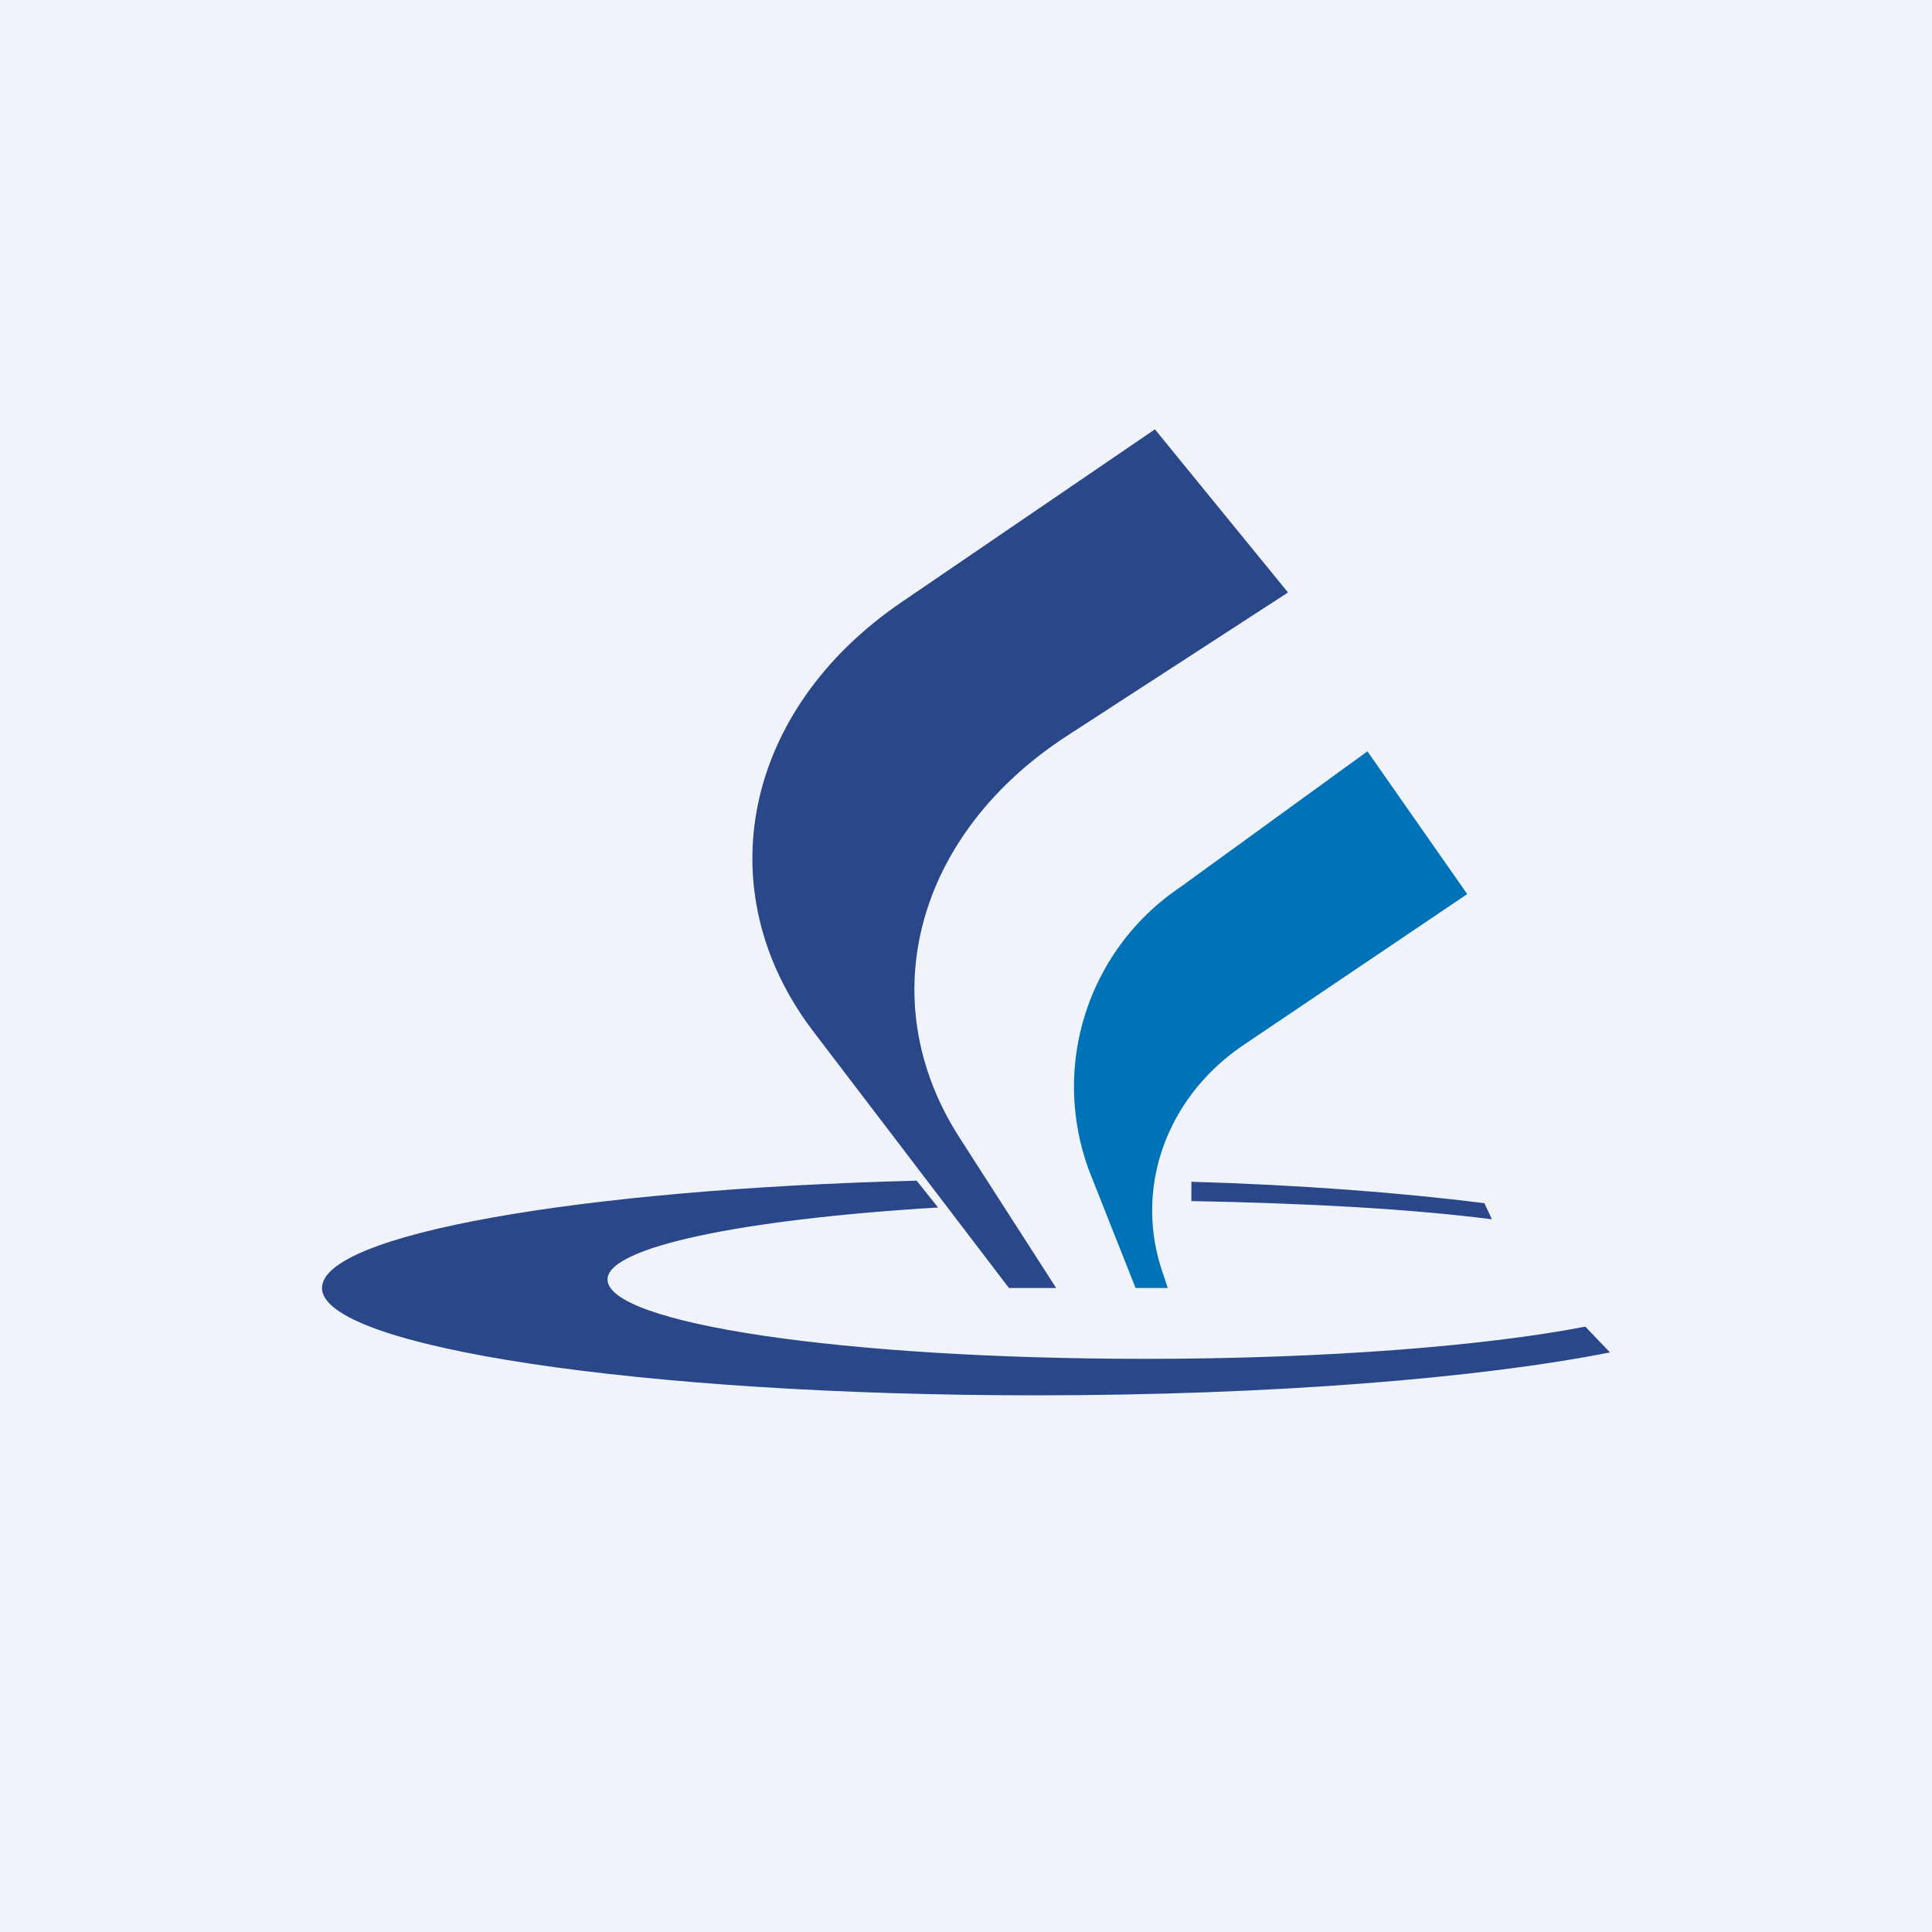 <!-- by TradingView --><svg width="18" height="18" viewBox="0 0 18 18" xmlns="http://www.w3.org/2000/svg"><path fill="#F0F3FA" d="M0 0h18v18H0z"/><path d="M13.67 8.33 12.74 7l-1.75 1.27a2.24 2.24 0 0 0-.83 2.67l.42 1.06h.3l-.06-.18c-.25-.78.06-1.62.79-2.1l2.06-1.39Z" fill="#0072B7"/><path d="M12 5.52 10.76 4 8.4 5.61c-1.47 1-1.82 2.68-.83 3.99L9.4 12h.44l-.9-1.4c-.83-1.29-.4-2.84 1.01-3.75L12 5.52Z" fill="#2A478A"/><path d="M14.77 12.36c-.93.18-2.42.3-4.1.3-2.82 0-5.01-.33-5.01-.74 0-.3 1.25-.56 3.08-.67l-.2-.25C5.4 11.08 3 11.5 3 12c0 .55 2.98 1 6.65 1 2.2 0 4.14-.16 5.35-.4l-.23-.24ZM13.9 11.36l-.07-.15c-.79-.1-1.72-.17-2.73-.2v.18c1.05.02 2.02.07 2.8.17Z" fill="#2A478A"/></svg>